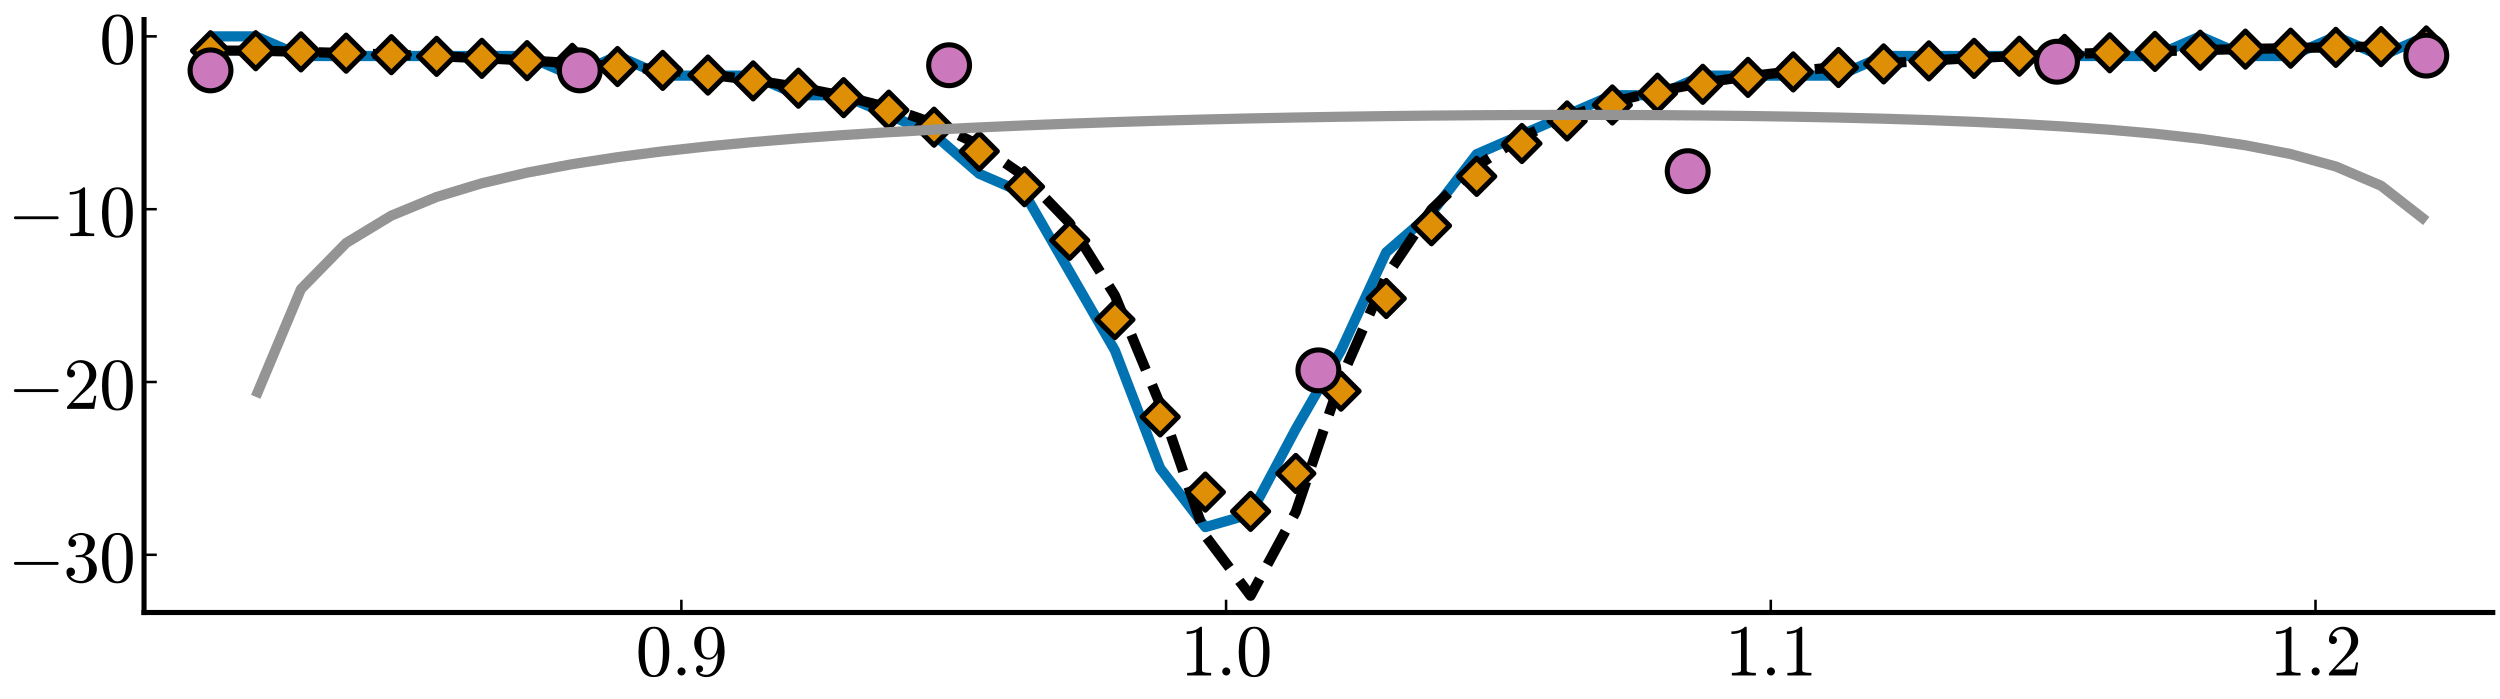 <?xml version="1.0" encoding="utf-8" standalone="no"?>
<!DOCTYPE svg PUBLIC "-//W3C//DTD SVG 1.1//EN"
  "http://www.w3.org/Graphics/SVG/1.1/DTD/svg11.dtd">
<svg xmlns:xlink="http://www.w3.org/1999/xlink" width="979.2pt" height="273.6pt" viewBox="0 0 979.2 273.6" xmlns="http://www.w3.org/2000/svg" version="1.1">
 <defs>
  <style type="text/css">*{stroke-linejoin: round; stroke-linecap: butt}</style>
 </defs>
 <g id="figure_1">
  <g id="patch_1">
   <path d="M 0 273.6 
L 979.2 273.6 
L 979.2 0 
L 0 0 
L 0 273.6 
z
" style="fill: none"/>
  </g>
  <g id="axes_1">
   <g id="patch_2">
    <path d="M 56.419 239.905 
L 976.365 239.905 
L 976.365 7.672 
L 56.419 7.672 
L 56.419 239.905 
z
" style="fill: none"/>
   </g>
   <g id="line2d_1">
    <path d="M 82.455 14.245 
L 100.167 14.245 
L 117.879 21.933 
L 135.59 21.933 
L 153.302 21.933 
L 171.014 21.933 
L 188.725 21.933 
L 206.437 21.933 
L 224.149 29.622 
L 241.861 21.933 
L 259.572 29.622 
L 277.284 29.622 
L 294.996 29.622 
L 312.707 37.31 
L 330.419 37.31 
L 348.131 44.999 
L 365.843 52.687 
L 383.554 68.064 
L 401.266 75.753 
L 418.978 106.506 
L 436.689 137.26 
L 454.401 183.391 
L 472.113 206.456 
L 489.825 201.331 
L 507.536 168.014 
L 525.248 137.26 
L 542.96 98.818 
L 560.671 83.441 
L 578.383 60.376 
L 596.095 52.687 
L 613.807 44.999 
L 631.518 37.31 
L 649.23 37.31 
L 666.942 29.622 
L 684.653 29.622 
L 702.365 29.622 
L 720.077 29.622 
L 737.789 21.933 
L 755.5 21.933 
L 773.212 21.933 
L 790.924 21.933 
L 808.635 21.933 
L 826.347 21.933 
L 844.059 21.933 
L 861.771 14.245 
L 879.482 21.933 
L 897.194 21.933 
L 914.906 14.245 
L 932.617 21.933 
L 950.329 14.245 
" clip-path="url(#p77091c2ea5)" style="fill: none; stroke: #0173b2; stroke-width: 4"/>
   </g>
   <g id="matplotlib.axis_1">
    <g id="xtick_1">
     <g id="line2d_2">
      <defs>
       <path id="mc4e911e0ee" d="M 0 0 
L 0 -5 
" style="stroke: #000000"/>
      </defs>
      <g>
       <use xlink:href="#mc4e911e0ee" x="266.878" y="239.905" style="stroke: #000000"/>
      </g>
     </g>
     <g id="text_1">
      <!-- $0.9$ -->
      <g transform="translate(248.958 264.681) scale(0.28 -0.28)">
       <defs>
        <path id="Cmr10-30" d="M 1600 -141 
Q 816 -141 533 504 
Q 250 1150 250 2041 
Q 250 2597 351 3087 
Q 453 3578 754 3920 
Q 1056 4263 1600 4263 
Q 2022 4263 2290 4056 
Q 2559 3850 2700 3523 
Q 2841 3197 2892 2823 
Q 2944 2450 2944 2041 
Q 2944 1491 2842 1011 
Q 2741 531 2444 195 
Q 2147 -141 1600 -141 
z
M 1600 25 
Q 1956 25 2131 390 
Q 2306 756 2347 1200 
Q 2388 1644 2388 2144 
Q 2388 2625 2347 3031 
Q 2306 3438 2132 3767 
Q 1959 4097 1600 4097 
Q 1238 4097 1063 3765 
Q 888 3434 847 3029 
Q 806 2625 806 2144 
Q 806 1788 823 1472 
Q 841 1156 916 820 
Q 991 484 1158 254 
Q 1325 25 1600 25 
z
" transform="scale(0.016)"/>
        <path id="Cmmi10-3a" d="M 538 353 
Q 538 497 644 600 
Q 750 703 891 703 
Q 978 703 1062 656 
Q 1147 609 1194 525 
Q 1241 441 1241 353 
Q 1241 213 1137 106 
Q 1034 0 891 0 
Q 750 0 644 106 
Q 538 213 538 353 
z
" transform="scale(0.016)"/>
        <path id="Cmr10-39" d="M 722 269 
Q 897 63 1331 63 
Q 1575 63 1786 228 
Q 1997 394 2113 634 
Q 2247 906 2284 1214 
Q 2322 1522 2322 1978 
Q 2213 1719 2008 1553 
Q 1803 1388 1538 1388 
Q 1166 1388 873 1589 
Q 581 1791 425 2120 
Q 269 2450 269 2822 
Q 269 3206 444 3539 
Q 619 3872 928 4067 
Q 1238 4263 1631 4263 
Q 2019 4263 2280 4052 
Q 2541 3841 2678 3508 
Q 2816 3175 2870 2803 
Q 2925 2431 2925 2069 
Q 2925 1575 2744 1061 
Q 2563 547 2202 203 
Q 1841 -141 1331 -141 
Q 953 -141 690 37 
Q 428 216 428 575 
Q 428 706 517 795 
Q 606 884 738 884 
Q 866 884 955 795 
Q 1044 706 1044 575 
Q 1044 450 953 359 
Q 863 269 738 269 
L 722 269 
z
M 1563 1556 
Q 1825 1556 1992 1732 
Q 2159 1909 2234 2171 
Q 2309 2434 2309 2694 
L 2309 2816 
L 2309 2841 
Q 2309 3322 2168 3700 
Q 2028 4078 1631 4078 
Q 1378 4078 1220 3967 
Q 1063 3856 988 3672 
Q 913 3488 892 3278 
Q 872 3069 872 2822 
Q 872 2459 906 2203 
Q 941 1947 1094 1751 
Q 1247 1556 1563 1556 
z
" transform="scale(0.016)"/>
       </defs>
       <use xlink:href="#Cmr10-30" transform="translate(0 0.391)"/>
       <use xlink:href="#Cmmi10-3a" transform="translate(50 0.391)"/>
       <use xlink:href="#Cmr10-39" transform="translate(77.686 0.391)"/>
      </g>
     </g>
    </g>
    <g id="xtick_2">
     <g id="line2d_3">
      <g>
       <use xlink:href="#mc4e911e0ee" x="480.231" y="239.905" style="stroke: #000000"/>
      </g>
     </g>
     <g id="text_2">
      <!-- $1.0$ -->
      <g transform="translate(462.311 264.681) scale(0.28 -0.28)">
       <defs>
        <path id="Cmr10-31" d="M 594 0 
L 594 225 
Q 1394 225 1394 428 
L 1394 3788 
Q 1063 3628 556 3628 
L 556 3853 
Q 1341 3853 1741 4263 
L 1831 4263 
Q 1853 4263 1873 4245 
Q 1894 4228 1894 4206 
L 1894 428 
Q 1894 225 2694 225 
L 2694 0 
L 594 0 
z
" transform="scale(0.016)"/>
       </defs>
       <use xlink:href="#Cmr10-31" transform="translate(0 0.391)"/>
       <use xlink:href="#Cmmi10-3a" transform="translate(50 0.391)"/>
       <use xlink:href="#Cmr10-30" transform="translate(77.686 0.391)"/>
      </g>
     </g>
    </g>
    <g id="xtick_3">
     <g id="line2d_4">
      <g>
       <use xlink:href="#mc4e911e0ee" x="693.583" y="239.905" style="stroke: #000000"/>
      </g>
     </g>
     <g id="text_3">
      <!-- $1.1$ -->
      <g transform="translate(675.663 264.681) scale(0.28 -0.28)">
       <use xlink:href="#Cmr10-31" transform="translate(0 0.391)"/>
       <use xlink:href="#Cmmi10-3a" transform="translate(50 0.391)"/>
       <use xlink:href="#Cmr10-31" transform="translate(77.686 0.391)"/>
      </g>
     </g>
    </g>
    <g id="xtick_4">
     <g id="line2d_5">
      <g>
       <use xlink:href="#mc4e911e0ee" x="906.935" y="239.905" style="stroke: #000000"/>
      </g>
     </g>
     <g id="text_4">
      <!-- $1.2$ -->
      <g transform="translate(889.015 264.681) scale(0.28 -0.28)">
       <defs>
        <path id="Cmr10-32" d="M 319 0 
L 319 172 
Q 319 188 331 206 
L 1325 1306 
Q 1550 1550 1690 1715 
Q 1831 1881 1968 2097 
Q 2106 2313 2186 2536 
Q 2266 2759 2266 3009 
Q 2266 3272 2169 3511 
Q 2072 3750 1880 3894 
Q 1688 4038 1416 4038 
Q 1138 4038 916 3870 
Q 694 3703 603 3438 
Q 628 3444 672 3444 
Q 816 3444 917 3347 
Q 1019 3250 1019 3097 
Q 1019 2950 917 2848 
Q 816 2747 672 2747 
Q 522 2747 420 2851 
Q 319 2956 319 3097 
Q 319 3338 409 3548 
Q 500 3759 670 3923 
Q 841 4088 1055 4175 
Q 1269 4263 1509 4263 
Q 1875 4263 2190 4108 
Q 2506 3953 2690 3670 
Q 2875 3388 2875 3009 
Q 2875 2731 2753 2481 
Q 2631 2231 2440 2026 
Q 2250 1822 1953 1562 
Q 1656 1303 1563 1216 
L 838 519 
L 1453 519 
Q 1906 519 2211 526 
Q 2516 534 2534 550 
Q 2609 631 2688 1141 
L 2875 1141 
L 2694 0 
L 319 0 
z
" transform="scale(0.016)"/>
       </defs>
       <use xlink:href="#Cmr10-31" transform="translate(0 0.391)"/>
       <use xlink:href="#Cmmi10-3a" transform="translate(50 0.391)"/>
       <use xlink:href="#Cmr10-32" transform="translate(77.686 0.391)"/>
      </g>
     </g>
    </g>
   </g>
   <g id="matplotlib.axis_2">
    <g id="ytick_1">
     <g id="line2d_6">
      <defs>
       <path id="mf219a70f49" d="M 0 0 
L 5 0 
" style="stroke: #000000"/>
      </defs>
      <g>
       <use xlink:href="#mf219a70f49" x="56.419" y="217.31" style="stroke: #000000"/>
      </g>
     </g>
     <g id="text_5">
      <!-- $-30$ -->
      <g transform="translate(3.079 227.948) scale(0.28 -0.28)">
       <defs>
        <path id="Cmsy10-a1" d="M 653 1472 
Q 600 1472 565 1512 
Q 531 1553 531 1600 
Q 531 1647 565 1687 
Q 600 1728 653 1728 
L 4325 1728 
Q 4375 1728 4408 1687 
Q 4441 1647 4441 1600 
Q 4441 1553 4408 1512 
Q 4375 1472 4325 1472 
L 653 1472 
z
" transform="scale(0.016)"/>
        <path id="Cmr10-33" d="M 609 494 
Q 759 275 1012 169 
Q 1266 63 1556 63 
Q 1928 63 2084 380 
Q 2241 697 2241 1100 
Q 2241 1281 2208 1462 
Q 2175 1644 2097 1800 
Q 2019 1956 1883 2050 
Q 1747 2144 1550 2144 
L 1125 2144 
Q 1069 2144 1069 2203 
L 1069 2259 
Q 1069 2309 1125 2309 
L 1478 2338 
Q 1703 2338 1851 2506 
Q 2000 2675 2069 2917 
Q 2138 3159 2138 3378 
Q 2138 3684 1994 3881 
Q 1850 4078 1556 4078 
Q 1313 4078 1091 3986 
Q 869 3894 738 3706 
Q 750 3709 759 3711 
Q 769 3713 781 3713 
Q 925 3713 1022 3613 
Q 1119 3513 1119 3372 
Q 1119 3234 1022 3134 
Q 925 3034 781 3034 
Q 641 3034 541 3134 
Q 441 3234 441 3372 
Q 441 3647 606 3850 
Q 772 4053 1033 4158 
Q 1294 4263 1556 4263 
Q 1750 4263 1965 4205 
Q 2181 4147 2356 4039 
Q 2531 3931 2642 3762 
Q 2753 3594 2753 3378 
Q 2753 3109 2633 2881 
Q 2513 2653 2303 2487 
Q 2094 2322 1844 2241 
Q 2122 2188 2372 2031 
Q 2622 1875 2773 1631 
Q 2925 1388 2925 1106 
Q 2925 753 2731 467 
Q 2538 181 2222 20 
Q 1906 -141 1556 -141 
Q 1256 -141 954 -26 
Q 653 88 461 316 
Q 269 544 269 863 
Q 269 1022 375 1128 
Q 481 1234 641 1234 
Q 744 1234 830 1186 
Q 916 1138 964 1050 
Q 1013 963 1013 863 
Q 1013 706 903 600 
Q 794 494 641 494 
L 609 494 
z
" transform="scale(0.016)"/>
       </defs>
       <use xlink:href="#Cmsy10-a1" transform="translate(0 0.391)"/>
       <use xlink:href="#Cmr10-33" transform="translate(77.686 0.391)"/>
       <use xlink:href="#Cmr10-30" transform="translate(127.686 0.391)"/>
      </g>
     </g>
    </g>
    <g id="ytick_2">
     <g id="line2d_7">
      <g>
       <use xlink:href="#mf219a70f49" x="56.419" y="149.622" style="stroke: #000000"/>
      </g>
     </g>
     <g id="text_6">
      <!-- $-20$ -->
      <g transform="translate(3.079 160.259) scale(0.28 -0.28)">
       <use xlink:href="#Cmsy10-a1" transform="translate(0 0.391)"/>
       <use xlink:href="#Cmr10-32" transform="translate(77.686 0.391)"/>
       <use xlink:href="#Cmr10-30" transform="translate(127.686 0.391)"/>
      </g>
     </g>
    </g>
    <g id="ytick_3">
     <g id="line2d_8">
      <g>
       <use xlink:href="#mf219a70f49" x="56.419" y="81.933" style="stroke: #000000"/>
      </g>
     </g>
     <g id="text_7">
      <!-- $-10$ -->
      <g transform="translate(3.079 92.571) scale(0.28 -0.28)">
       <use xlink:href="#Cmsy10-a1" transform="translate(0 0.391)"/>
       <use xlink:href="#Cmr10-31" transform="translate(77.686 0.391)"/>
       <use xlink:href="#Cmr10-30" transform="translate(127.686 0.391)"/>
      </g>
     </g>
    </g>
    <g id="ytick_4">
     <g id="line2d_9">
      <g>
       <use xlink:href="#mf219a70f49" x="56.419" y="14.245" style="stroke: #000000"/>
      </g>
     </g>
     <g id="text_8">
      <!-- $0$ -->
      <g transform="translate(38.919 24.883) scale(0.28 -0.28)">
       <use xlink:href="#Cmr10-30" transform="translate(0 0.391)"/>
      </g>
     </g>
    </g>
   </g>
   <g id="line2d_10">
    <path d="M 82.455 19.842 
L 100.167 19.842 
L 117.879 20.29 
L 135.59 20.796 
L 153.302 21.372 
L 171.014 22.031 
L 188.725 22.79 
L 206.437 23.672 
L 224.149 24.706 
L 241.861 25.931 
L 259.572 27.397 
L 277.284 29.175 
L 294.996 31.363 
L 312.707 34.102 
L 330.419 37.599 
L 348.131 42.17 
L 365.843 48.309 
L 383.554 56.824 
L 401.266 69.08 
L 418.978 87.429 
L 436.689 115.729 
L 454.401 158.367 
L 472.113 209.861 
L 489.825 233.333 
L 507.536 200.53 
L 525.248 148.427 
L 542.96 108.242 
L 560.671 82.013 
L 578.383 65.026 
L 596.095 53.651 
L 613.807 45.728 
L 631.518 40.003 
L 649.23 35.736 
L 666.942 32.469 
L 684.653 29.911 
L 702.365 27.868 
L 720.077 26.209 
L 737.789 24.843 
L 755.5 23.704 
L 773.212 22.743 
L 790.924 21.925 
L 808.635 21.222 
L 826.347 20.614 
L 844.059 20.083 
L 861.771 19.618 
L 879.482 19.207 
L 897.194 18.842 
L 914.906 18.517 
L 932.617 18.226 
L 950.329 17.964 
" clip-path="url(#p77091c2ea5)" style="fill: none; stroke-dasharray: 14.8,6.4; stroke-dashoffset: 0; stroke: #000000; stroke-width: 4"/>
   </g>
   <g id="patch_3">
    <path d="M 56.419 239.905 
L 56.419 7.672 
" style="fill: none; stroke: #000000; stroke-width: 2; stroke-linejoin: miter; stroke-linecap: square"/>
   </g>
   <g id="patch_4">
    <path d="M 56.419 239.905 
L 976.365 239.905 
" style="fill: none; stroke: #000000; stroke-width: 2; stroke-linejoin: miter; stroke-linecap: square"/>
   </g>
   <g id="PathCollection_1">
    <defs>
     <path id="ma739ecb014" d="M -0 7.071 
L 7.071 0 
L 0 -7.071 
L -7.071 -0 
z
" style="stroke: #000000; stroke-width: 2"/>
    </defs>
    <g clip-path="url(#p77091c2ea5)">
     <use xlink:href="#ma739ecb014" x="82.455" y="19.868" style="fill: #de8f05; stroke: #000000; stroke-width: 2"/>
     <use xlink:href="#ma739ecb014" x="100.167" y="19.868" style="fill: #de8f05; stroke: #000000; stroke-width: 2"/>
     <use xlink:href="#ma739ecb014" x="117.879" y="20.32" style="fill: #de8f05; stroke: #000000; stroke-width: 2"/>
     <use xlink:href="#ma739ecb014" x="135.59" y="20.832" style="fill: #de8f05; stroke: #000000; stroke-width: 2"/>
     <use xlink:href="#ma739ecb014" x="153.302" y="21.414" style="fill: #de8f05; stroke: #000000; stroke-width: 2"/>
     <use xlink:href="#ma739ecb014" x="171.014" y="22.082" style="fill: #de8f05; stroke: #000000; stroke-width: 2"/>
     <use xlink:href="#ma739ecb014" x="188.725" y="22.854" style="fill: #de8f05; stroke: #000000; stroke-width: 2"/>
     <use xlink:href="#ma739ecb014" x="206.437" y="23.752" style="fill: #de8f05; stroke: #000000; stroke-width: 2"/>
     <use xlink:href="#ma739ecb014" x="224.149" y="24.808" style="fill: #de8f05; stroke: #000000; stroke-width: 2"/>
     <use xlink:href="#ma739ecb014" x="241.861" y="26.063" style="fill: #de8f05; stroke: #000000; stroke-width: 2"/>
     <use xlink:href="#ma739ecb014" x="259.572" y="27.571" style="fill: #de8f05; stroke: #000000; stroke-width: 2"/>
     <use xlink:href="#ma739ecb014" x="277.284" y="29.408" style="fill: #de8f05; stroke: #000000; stroke-width: 2"/>
     <use xlink:href="#ma739ecb014" x="294.996" y="31.683" style="fill: #de8f05; stroke: #000000; stroke-width: 2"/>
     <use xlink:href="#ma739ecb014" x="312.707" y="34.552" style="fill: #de8f05; stroke: #000000; stroke-width: 2"/>
     <use xlink:href="#ma739ecb014" x="330.419" y="38.251" style="fill: #de8f05; stroke: #000000; stroke-width: 2"/>
     <use xlink:href="#ma739ecb014" x="348.131" y="43.143" style="fill: #de8f05; stroke: #000000; stroke-width: 2"/>
     <use xlink:href="#ma739ecb014" x="365.843" y="49.818" style="fill: #de8f05; stroke: #000000; stroke-width: 2"/>
     <use xlink:href="#ma739ecb014" x="383.554" y="59.257" style="fill: #de8f05; stroke: #000000; stroke-width: 2"/>
     <use xlink:href="#ma739ecb014" x="401.266" y="73.132" style="fill: #de8f05; stroke: #000000; stroke-width: 2"/>
     <use xlink:href="#ma739ecb014" x="418.978" y="94.136" style="fill: #de8f05; stroke: #000000; stroke-width: 2"/>
     <use xlink:href="#ma739ecb014" x="436.689" y="125.175" style="fill: #de8f05; stroke: #000000; stroke-width: 2"/>
     <use xlink:href="#ma739ecb014" x="454.401" y="163.292" style="fill: #de8f05; stroke: #000000; stroke-width: 2"/>
     <use xlink:href="#ma739ecb014" x="472.113" y="192.749" style="fill: #de8f05; stroke: #000000; stroke-width: 2"/>
     <use xlink:href="#ma739ecb014" x="489.825" y="200.292" style="fill: #de8f05; stroke: #000000; stroke-width: 2"/>
     <use xlink:href="#ma739ecb014" x="507.536" y="185.44" style="fill: #de8f05; stroke: #000000; stroke-width: 2"/>
     <use xlink:href="#ma739ecb014" x="525.248" y="153.2" style="fill: #de8f05; stroke: #000000; stroke-width: 2"/>
     <use xlink:href="#ma739ecb014" x="542.96" y="116.915" style="fill: #de8f05; stroke: #000000; stroke-width: 2"/>
     <use xlink:href="#ma739ecb014" x="560.671" y="88.411" style="fill: #de8f05; stroke: #000000; stroke-width: 2"/>
     <use xlink:href="#ma739ecb014" x="578.383" y="69.081" style="fill: #de8f05; stroke: #000000; stroke-width: 2"/>
     <use xlink:href="#ma739ecb014" x="596.095" y="56.2" style="fill: #de8f05; stroke: #000000; stroke-width: 2"/>
     <use xlink:href="#ma739ecb014" x="613.807" y="47.376" style="fill: #de8f05; stroke: #000000; stroke-width: 2"/>
     <use xlink:href="#ma739ecb014" x="631.518" y="41.109" style="fill: #de8f05; stroke: #000000; stroke-width: 2"/>
     <use xlink:href="#ma739ecb014" x="649.23" y="36.504" style="fill: #de8f05; stroke: #000000; stroke-width: 2"/>
     <use xlink:href="#ma739ecb014" x="666.942" y="33.019" style="fill: #de8f05; stroke: #000000; stroke-width: 2"/>
     <use xlink:href="#ma739ecb014" x="684.653" y="30.315" style="fill: #de8f05; stroke: #000000; stroke-width: 2"/>
     <use xlink:href="#ma739ecb014" x="702.365" y="28.172" style="fill: #de8f05; stroke: #000000; stroke-width: 2"/>
     <use xlink:href="#ma739ecb014" x="720.077" y="26.444" style="fill: #de8f05; stroke: #000000; stroke-width: 2"/>
     <use xlink:href="#ma739ecb014" x="737.789" y="25.027" style="fill: #de8f05; stroke: #000000; stroke-width: 2"/>
     <use xlink:href="#ma739ecb014" x="755.5" y="23.85" style="fill: #de8f05; stroke: #000000; stroke-width: 2"/>
     <use xlink:href="#ma739ecb014" x="773.212" y="22.861" style="fill: #de8f05; stroke: #000000; stroke-width: 2"/>
     <use xlink:href="#ma739ecb014" x="790.924" y="22.022" style="fill: #de8f05; stroke: #000000; stroke-width: 2"/>
     <use xlink:href="#ma739ecb014" x="808.635" y="21.302" style="fill: #de8f05; stroke: #000000; stroke-width: 2"/>
     <use xlink:href="#ma739ecb014" x="826.347" y="20.68" style="fill: #de8f05; stroke: #000000; stroke-width: 2"/>
     <use xlink:href="#ma739ecb014" x="844.059" y="20.139" style="fill: #de8f05; stroke: #000000; stroke-width: 2"/>
     <use xlink:href="#ma739ecb014" x="861.771" y="19.665" style="fill: #de8f05; stroke: #000000; stroke-width: 2"/>
     <use xlink:href="#ma739ecb014" x="879.482" y="19.248" style="fill: #de8f05; stroke: #000000; stroke-width: 2"/>
     <use xlink:href="#ma739ecb014" x="897.194" y="18.877" style="fill: #de8f05; stroke: #000000; stroke-width: 2"/>
     <use xlink:href="#ma739ecb014" x="914.906" y="18.548" style="fill: #de8f05; stroke: #000000; stroke-width: 2"/>
     <use xlink:href="#ma739ecb014" x="932.617" y="18.253" style="fill: #de8f05; stroke: #000000; stroke-width: 2"/>
     <use xlink:href="#ma739ecb014" x="950.329" y="17.988" style="fill: #de8f05; stroke: #000000; stroke-width: 2"/>
    </g>
   </g>
   <g id="line2d_11">
    <path d="M 100.167 155.432 
L 117.879 113.241 
L 135.59 95.164 
L 153.302 84.441 
L 171.014 77.144 
L 188.725 71.776 
L 206.437 67.624 
L 224.149 64.297 
L 241.861 61.562 
L 259.572 59.27 
L 277.284 57.32 
L 294.996 55.641 
L 312.707 54.182 
L 330.419 52.904 
L 348.131 51.78 
L 365.843 50.786 
L 383.554 49.905 
L 401.266 49.124 
L 418.978 48.43 
L 436.689 47.816 
L 454.401 47.273 
L 472.113 46.797 
L 489.825 46.382 
L 507.536 46.026 
L 525.248 45.724 
L 542.96 45.476 
L 560.671 45.28 
L 578.383 45.136 
L 596.095 45.043 
L 613.807 45.004 
L 631.518 45.019 
L 649.23 45.091 
L 666.942 45.225 
L 684.653 45.424 
L 702.365 45.696 
L 720.077 46.049 
L 737.789 46.495 
L 755.5 47.047 
L 773.212 47.725 
L 790.924 48.553 
L 808.635 49.569 
L 826.347 50.819 
L 844.059 52.375 
L 861.771 54.345 
L 879.482 56.9 
L 897.194 60.335 
L 914.906 65.207 
L 932.617 72.753 
L 950.329 86.555 
" clip-path="url(#p77091c2ea5)" style="fill: none; stroke: #949494; stroke-width: 4"/>
   </g>
   <g id="PathCollection_2">
    <defs>
     <path id="m46cf86909f" d="M 0 8 
C 2.122 8 4.157 7.157 5.657 5.657 
C 7.157 4.157 8 2.122 8 0 
C 8 -2.122 7.157 -4.157 5.657 -5.657 
C 4.157 -7.157 2.122 -8 0 -8 
C -2.122 -8 -4.157 -7.157 -5.657 -5.657 
C -7.157 -4.157 -8 -2.122 -8 0 
C -8 2.122 -7.157 4.157 -5.657 5.657 
C -4.157 7.157 -2.122 8 0 8 
z
" style="stroke: #000000; stroke-width: 2"/>
    </defs>
    <g clip-path="url(#p77091c2ea5)">
     <use xlink:href="#m46cf86909f" x="82.455" y="27.567" style="fill: #cc78bc; stroke: #000000; stroke-width: 2"/>
     <use xlink:href="#m46cf86909f" x="227.101" y="27.567" style="fill: #cc78bc; stroke: #000000; stroke-width: 2"/>
     <use xlink:href="#m46cf86909f" x="371.746" y="25.552" style="fill: #cc78bc; stroke: #000000; stroke-width: 2"/>
     <use xlink:href="#m46cf86909f" x="516.392" y="145.059" style="fill: #cc78bc; stroke: #000000; stroke-width: 2"/>
     <use xlink:href="#m46cf86909f" x="661.038" y="67.044" style="fill: #cc78bc; stroke: #000000; stroke-width: 2"/>
     <use xlink:href="#m46cf86909f" x="805.683" y="24.185" style="fill: #cc78bc; stroke: #000000; stroke-width: 2"/>
     <use xlink:href="#m46cf86909f" x="950.329" y="21.778" style="fill: #cc78bc; stroke: #000000; stroke-width: 2"/>
    </g>
   </g>
  </g>
 </g>
 <defs>
  <clipPath id="p77091c2ea5">
   <rect x="56.419" y="7.672" width="919.946" height="232.233"/>
  </clipPath>
 </defs>
</svg>
